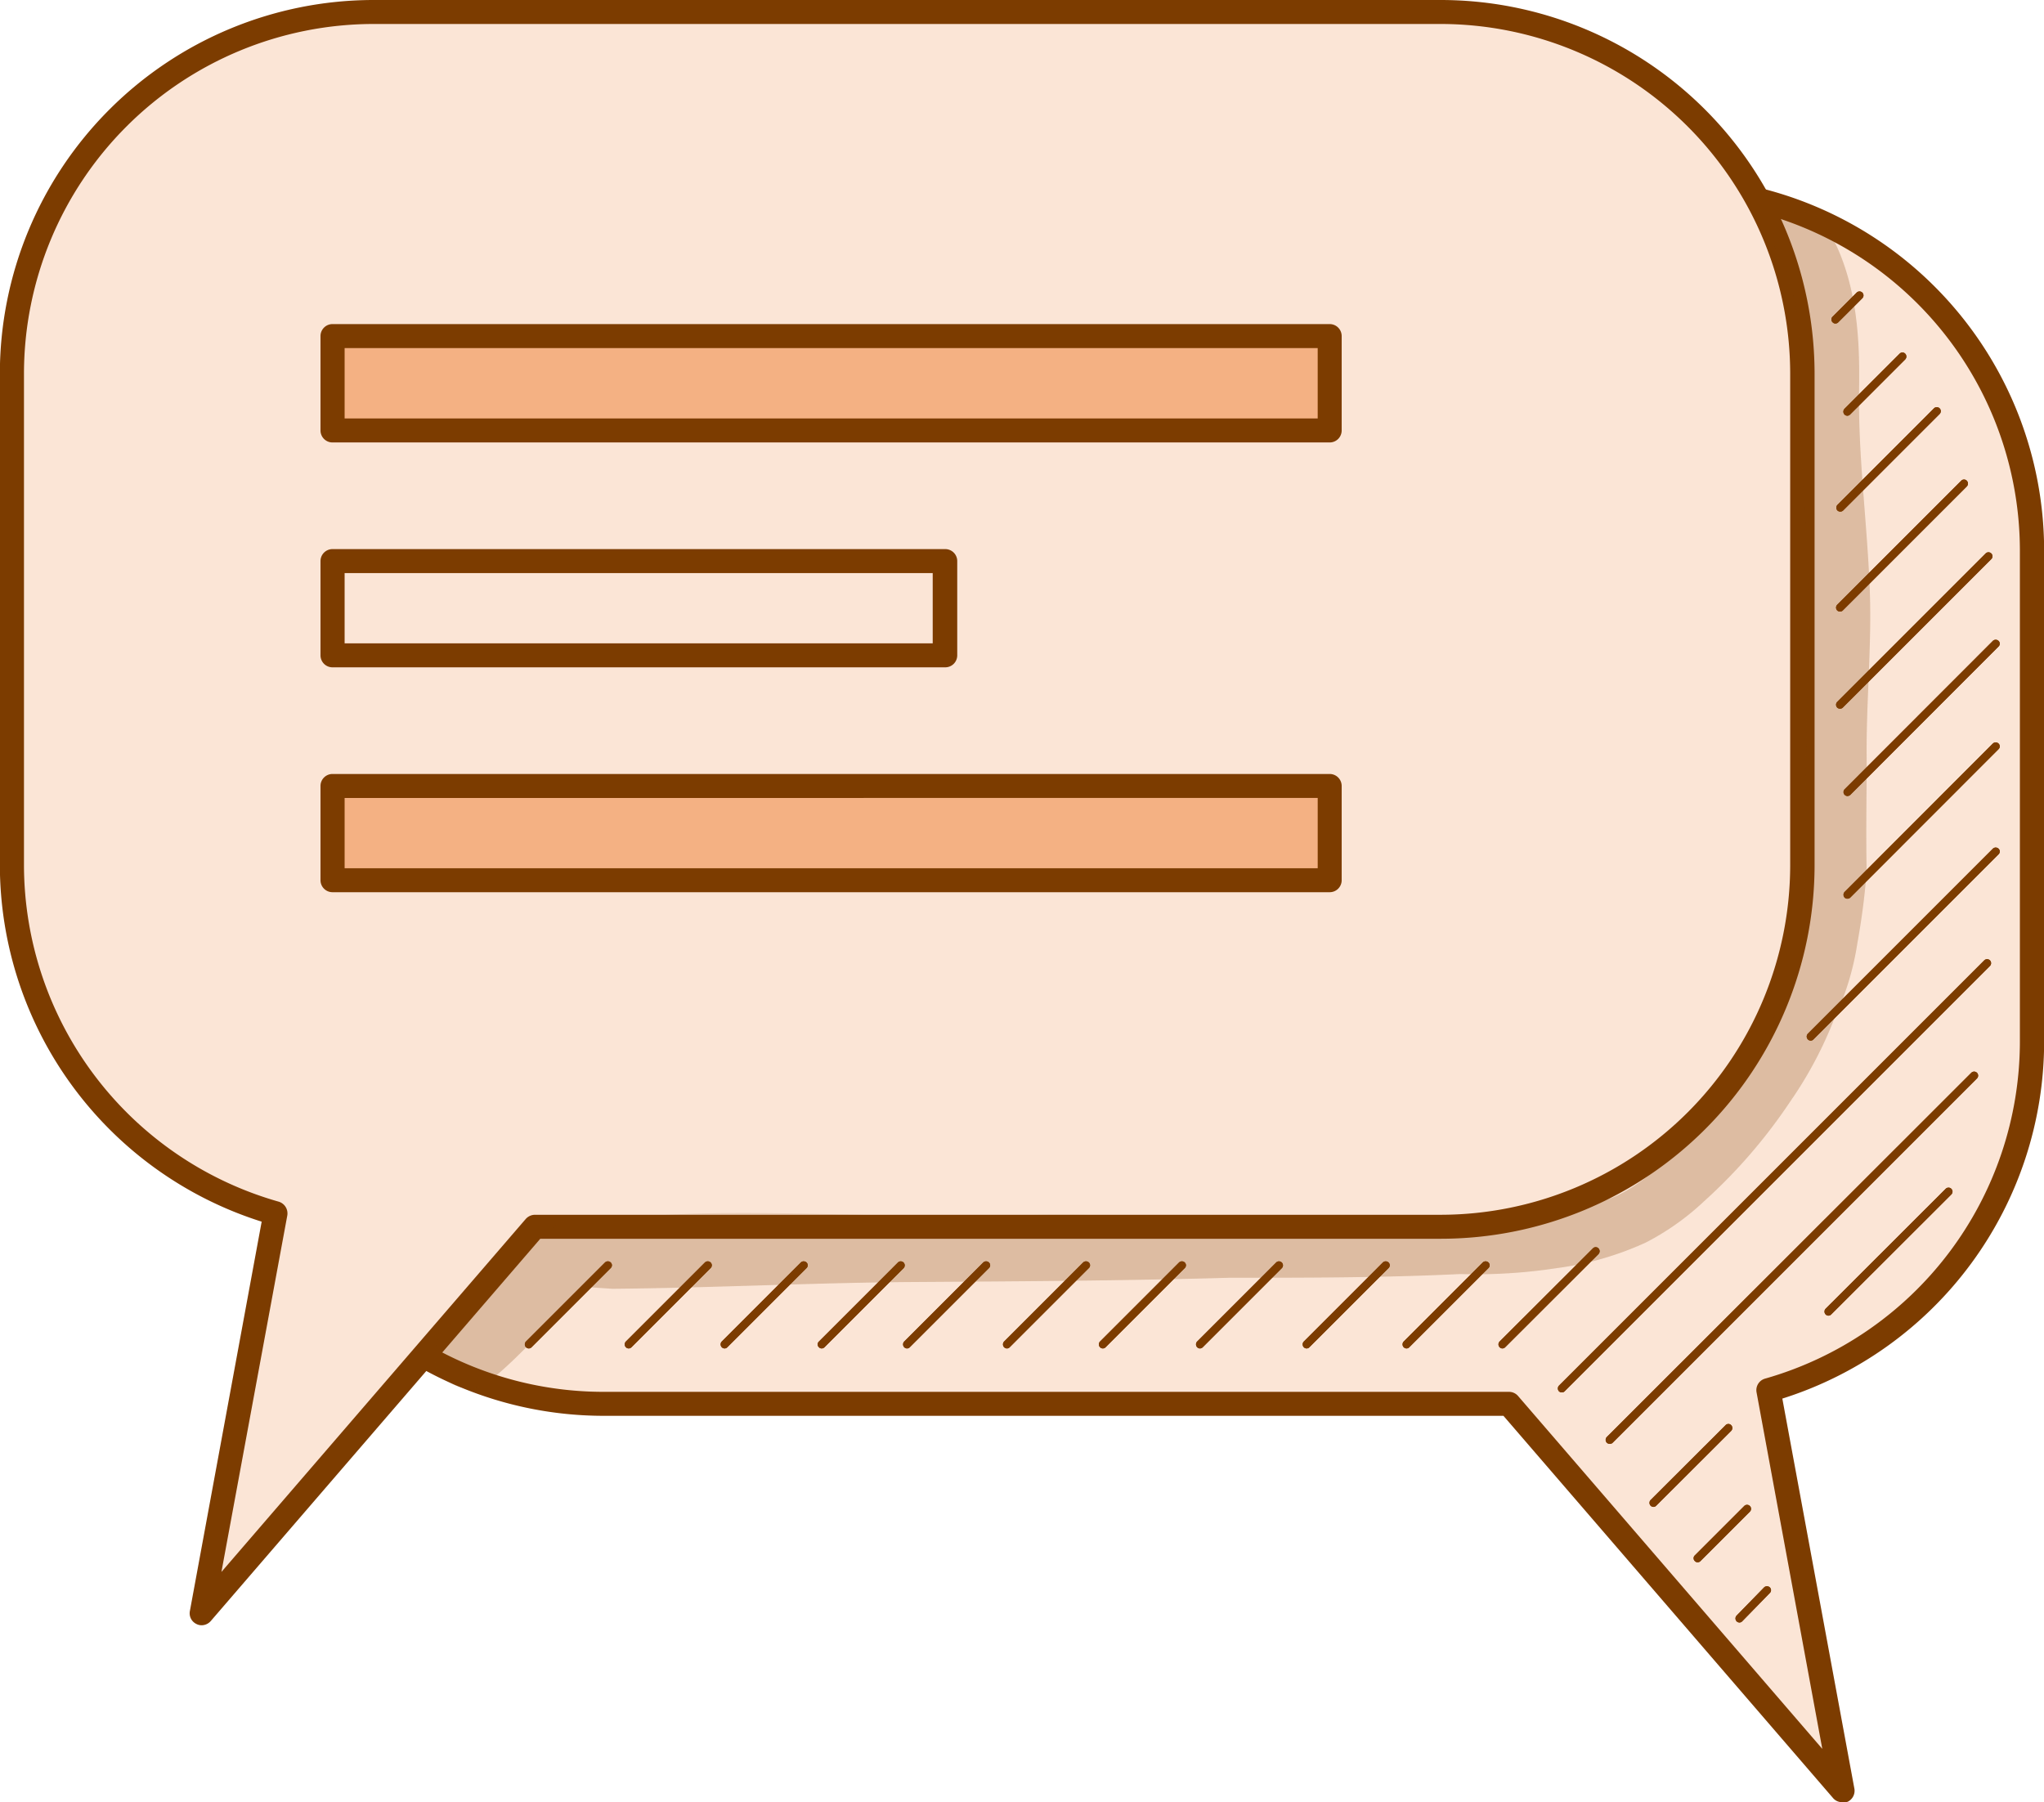 <svg id="Layer_1" data-name="Layer 1" xmlns="http://www.w3.org/2000/svg" viewBox="0 0 148.34 130.79"><defs><style>.cls-1{fill:#fbe5d6;}.cls-2{fill:#7c3c00;}.cls-3{opacity:0.13;}.cls-4{fill:#f4b183;}</style></defs><title>languages</title><path class="cls-1" d="M540.09,238.86h77.45a26.23,26.23,0,0,1,26.24,26.23v35.69A26.23,26.23,0,0,1,624.65,326l5.36,29-24.18-28H540.09a26.23,26.23,0,0,1-26.23-26.24V265.09A26.23,26.23,0,0,1,540.09,238.86Z" transform="translate(-496.31 -225.14)"/><path class="cls-2" d="M630,355.93a.85.85,0,0,1-.66-.3l-23.92-27.74H540.09A27.13,27.13,0,0,1,513,300.78V265.09a27.12,27.12,0,0,1,27.1-27.1h77.45a27.13,27.13,0,0,1,27.11,27.1v35.69a27.19,27.19,0,0,1-19,25.86l5.22,28.26a.89.89,0,0,1-.48,1A1,1,0,0,1,630,355.93Zm-89.92-116.2a25.38,25.38,0,0,0-25.36,25.36v35.69a25.39,25.39,0,0,0,25.36,25.37h65.74a.87.87,0,0,1,.66.3l22.08,25.61-4.77-25.87a.87.87,0,0,1,.62-1,25.46,25.46,0,0,0,18.49-24.42V265.09a25.39,25.39,0,0,0-25.37-25.36Z" transform="translate(-496.31 -225.14)"/><path class="cls-2" d="M534.69,323a.29.29,0,0,1-.21-.09.3.3,0,0,1,0-.41l5.74-5.74a.3.3,0,0,1,.41,0,.28.28,0,0,1,0,.41l-5.74,5.74A.28.28,0,0,1,534.69,323Z" transform="translate(-496.31 -225.14)"/><path class="cls-2" d="M541.94,323a.29.29,0,0,1-.21-.09.3.3,0,0,1,0-.41l5.74-5.74a.3.3,0,0,1,.41,0,.28.28,0,0,1,0,.41l-5.74,5.74A.28.28,0,0,1,541.94,323Z" transform="translate(-496.31 -225.14)"/><path class="cls-2" d="M548.9,323a.29.29,0,0,1-.21-.09.3.3,0,0,1,0-.41l5.74-5.74a.3.3,0,0,1,.41,0,.28.28,0,0,1,0,.41l-5.74,5.74A.28.28,0,0,1,548.9,323Z" transform="translate(-496.31 -225.14)"/><path class="cls-2" d="M555.94,323a.27.27,0,0,1-.2-.09.28.28,0,0,1,0-.41l5.74-5.74a.29.29,0,0,1,.41.41l-5.74,5.74A.29.29,0,0,1,555.94,323Z" transform="translate(-496.31 -225.14)"/><path class="cls-2" d="M562.14,323a.29.29,0,0,1-.21-.09.3.3,0,0,1,0-.41l5.74-5.74a.3.3,0,0,1,.41,0,.28.28,0,0,1,0,.41l-5.74,5.74A.27.27,0,0,1,562.14,323Z" transform="translate(-496.31 -225.14)"/><path class="cls-2" d="M569.39,323a.29.29,0,0,1-.21-.09.3.3,0,0,1,0-.41l5.74-5.74a.3.3,0,0,1,.41,0,.28.28,0,0,1,0,.41l-5.74,5.74A.27.27,0,0,1,569.39,323Z" transform="translate(-496.31 -225.14)"/><path class="cls-2" d="M576.35,323a.29.29,0,0,1-.21-.09.3.3,0,0,1,0-.41l5.74-5.74a.3.3,0,0,1,.41,0,.28.28,0,0,1,0,.41l-5.74,5.74A.27.27,0,0,1,576.35,323Z" transform="translate(-496.31 -225.14)"/><path class="cls-2" d="M583.39,323a.28.28,0,0,1-.2-.09.3.3,0,0,1,0-.41l5.74-5.74a.29.29,0,0,1,.41.41l-5.74,5.74A.29.29,0,0,1,583.39,323Z" transform="translate(-496.31 -225.14)"/><path class="cls-2" d="M591.14,323a.29.29,0,0,1-.21-.09.3.3,0,0,1,0-.41l5.74-5.74a.3.3,0,0,1,.41,0,.28.28,0,0,1,0,.41l-5.74,5.74A.27.27,0,0,1,591.14,323Z" transform="translate(-496.31 -225.14)"/><path class="cls-2" d="M598.39,323a.29.29,0,0,1-.21-.09.3.3,0,0,1,0-.41l5.74-5.74a.3.3,0,0,1,.41,0,.28.28,0,0,1,0,.41l-5.74,5.74A.27.27,0,0,1,598.39,323Z" transform="translate(-496.31 -225.14)"/><path class="cls-2" d="M605.34,323a.28.28,0,0,1-.2-.09.3.3,0,0,1,0-.41l6.77-6.76a.28.28,0,0,1,.41,0,.3.3,0,0,1,0,.41l-6.77,6.76A.29.29,0,0,1,605.34,323Z" transform="translate(-496.31 -225.14)"/><path class="cls-2" d="M627.72,300.66a.29.29,0,0,1-.21-.09.3.3,0,0,1,0-.41l13.43-13.43a.3.3,0,0,1,.41,0,.28.28,0,0,1,0,.41l-13.43,13.43A.27.27,0,0,1,627.72,300.66Z" transform="translate(-496.31 -225.14)"/><path class="cls-2" d="M630.38,290.36a.26.26,0,0,1-.2-.08.3.3,0,0,1,0-.41l10.76-10.77a.3.3,0,0,1,.41,0,.28.28,0,0,1,0,.41l-10.76,10.77A.28.28,0,0,1,630.38,290.36Z" transform="translate(-496.31 -225.14)"/><path class="cls-2" d="M630.38,282.91a.29.29,0,0,1-.2-.49l10.76-10.77a.3.3,0,0,1,.41,0,.28.28,0,0,1,0,.41l-10.76,10.77A.32.32,0,0,1,630.38,282.91Z" transform="translate(-496.31 -225.14)"/><path class="cls-2" d="M629.85,276.57a.28.28,0,0,1-.21-.08.3.3,0,0,1,0-.41l10.77-10.77a.29.29,0,1,1,.41.41l-10.77,10.77A.27.27,0,0,1,629.85,276.57Z" transform="translate(-496.31 -225.14)"/><path class="cls-2" d="M629.85,269.52a.28.28,0,0,1-.21-.08.3.3,0,0,1,0-.41l9-9a.28.28,0,0,1,.41,0,.3.3,0,0,1,0,.41l-9,9A.26.26,0,0,1,629.85,269.52Z" transform="translate(-496.31 -225.14)"/><path class="cls-2" d="M629.87,262.27a.32.32,0,0,1-.21-.08.3.3,0,0,1,0-.41l7-7a.29.29,0,1,1,.41.41l-7,7A.3.3,0,0,1,629.87,262.27Z" transform="translate(-496.31 -225.14)"/><path class="cls-2" d="M630.37,255.31a.28.28,0,0,1-.2-.09.3.3,0,0,1,0-.41l4-4a.28.28,0,0,1,.41,0,.3.3,0,0,1,0,.41l-4,4A.29.29,0,0,1,630.37,255.31Z" transform="translate(-496.31 -225.14)"/><path class="cls-2" d="M629.51,248.62a.27.27,0,0,1-.2-.09.28.28,0,0,1,0-.41l1.74-1.74a.29.29,0,1,1,.41.41l-1.74,1.74A.29.29,0,0,1,629.51,248.62Z" transform="translate(-496.31 -225.14)"/><path class="cls-2" d="M609.66,326.19a.28.28,0,0,1-.21-.08.3.3,0,0,1,0-.41l30.86-30.86a.29.29,0,1,1,.41.41l-30.86,30.86A.27.27,0,0,1,609.66,326.19Z" transform="translate(-496.31 -225.14)"/><path class="cls-2" d="M613.13,329.92a.28.28,0,0,1-.21-.08.3.3,0,0,1,0-.41L639.37,303a.29.29,0,1,1,.41.41l-26.45,26.45A.27.27,0,0,1,613.13,329.92Z" transform="translate(-496.31 -225.14)"/><path class="cls-2" d="M629,320.62a.28.28,0,0,1-.2-.09.3.3,0,0,1,0-.41l8.72-8.71a.29.29,0,0,1,.41.41l-8.72,8.71A.29.29,0,0,1,629,320.62Z" transform="translate(-496.31 -225.14)"/><path class="cls-2" d="M616.31,334.5a.29.29,0,0,1-.21-.09.3.3,0,0,1,0-.41l5.44-5.43a.28.28,0,0,1,.41,0,.3.3,0,0,1,0,.41l-5.44,5.43A.28.28,0,0,1,616.31,334.5Z" transform="translate(-496.31 -225.14)"/><path class="cls-2" d="M619.51,338.52a.27.27,0,0,1-.2-.09.28.28,0,0,1,0-.41l3.58-3.58a.29.29,0,1,1,.41.41l-3.58,3.58A.29.29,0,0,1,619.51,338.52Z" transform="translate(-496.31 -225.14)"/><path class="cls-2" d="M622.55,342.89a.29.29,0,0,1-.21-.09.3.3,0,0,1,0-.41l2-2.05a.3.3,0,0,1,.41,0,.28.28,0,0,1,0,.41l-2,2.05A.27.27,0,0,1,622.55,342.89Z" transform="translate(-496.31 -225.14)"/><g class="cls-3"><path class="cls-2" d="M632,267.81c-.19-4.82-.85-9.62-.77-14.45.06-3.5-.15-7.11-1.62-10.34-.73-1.43-1.21-2.69-2.88-2.51a2,2,0,0,0-1.66,1.43,2.5,2.5,0,0,0,0,1.09h0a1.79,1.79,0,0,0,.19.45,10.74,10.74,0,0,0,.58,1.22h0a15,15,0,0,1,.9,3.42c.33,2.59.14,5.22.21,7.83.13,3.41.39,6.81.55,10.22.2,5.95-.17,11.89-.16,17.84.05,3.43,0,8.12-.48,9.79,0,.16-.07.33-.11.49l-.09.26c-.5,1.79-1,2.92-1.2,3.41-1.8,4.69-8.28,12.92-12.57,14.25s-6.34,1.47-11,1.27c-4,0-8-.1-12.07-.1s-8.27.14-12.4,0c-4.82-.24-9.65.11-14.48,0-7.58-.1-15.4-.49-21,.16-2.86.23-3.3-.37-5.18.42-3,2.24-5.21,5.41-8.18,7.7a2.47,2.47,0,0,0,3.5,3.5c2.15-1.72,5.18-5.23,6.65-6.64.67.07,1.34.1,2,.15,7.26-.06,14.53-.44,21.8-.49,7.68-.05,15.35-.09,23-.31,5.59,0,11.18,0,16.77-.27a38.61,38.61,0,0,0,7-.43,22.54,22.54,0,0,0,6.44-1.85,18.56,18.56,0,0,0,4.24-3,38.35,38.35,0,0,0,6.26-7.25,28.84,28.84,0,0,0,3.19-6,19.75,19.75,0,0,0,1.68-5.51,50.28,50.28,0,0,0,.67-5.2c-.06-2.71,0-5.41,0-8.12C631.73,276.1,632.17,272,632,267.81Z" transform="translate(-496.31 -225.14)"/></g><path class="cls-1" d="M600.87,226H523.41a26.23,26.23,0,0,0-26.23,26.24v35.69a26.23,26.23,0,0,0,19.12,25.25l-5.36,29,24.18-28.05h65.75a26.23,26.23,0,0,0,26.23-26.23V252.25A26.24,26.24,0,0,0,600.87,226Z" transform="translate(-496.31 -225.14)"/><path class="cls-2" d="M510.94,343.09a.81.81,0,0,1-.37-.09.86.86,0,0,1-.48-.94l5.21-28.26a27.18,27.18,0,0,1-19-25.86V252.25a27.14,27.14,0,0,1,27.1-27.11h77.46A27.14,27.14,0,0,1,628,252.25v35.69a27.13,27.13,0,0,1-27.1,27.1H535.52L511.6,342.79A.89.89,0,0,1,510.94,343.09Zm12.47-116.21a25.4,25.4,0,0,0-25.36,25.37v35.69a25.43,25.43,0,0,0,18.49,24.41.89.89,0,0,1,.62,1l-4.78,25.87,22.08-25.61a.9.9,0,0,1,.66-.31h65.75a25.39,25.39,0,0,0,25.36-25.36V252.25a25.4,25.4,0,0,0-25.36-25.37Z" transform="translate(-496.31 -225.14)"/><path class="cls-2" d="M534.69,323a.29.29,0,0,1-.21-.09.3.3,0,0,1,0-.41l5.74-5.74a.3.3,0,0,1,.41,0,.28.28,0,0,1,0,.41l-5.74,5.74A.28.28,0,0,1,534.69,323Z" transform="translate(-496.31 -225.14)"/><path class="cls-2" d="M541.94,323a.29.29,0,0,1-.21-.09.3.3,0,0,1,0-.41l5.74-5.74a.3.3,0,0,1,.41,0,.28.28,0,0,1,0,.41l-5.74,5.74A.28.28,0,0,1,541.94,323Z" transform="translate(-496.31 -225.14)"/><path class="cls-2" d="M548.9,323a.29.29,0,0,1-.21-.09.3.3,0,0,1,0-.41l5.74-5.74a.3.3,0,0,1,.41,0,.28.28,0,0,1,0,.41l-5.74,5.74A.28.28,0,0,1,548.9,323Z" transform="translate(-496.31 -225.14)"/><path class="cls-2" d="M555.94,323a.27.27,0,0,1-.2-.09.28.28,0,0,1,0-.41l5.74-5.74a.29.29,0,0,1,.41.41l-5.74,5.74A.29.29,0,0,1,555.94,323Z" transform="translate(-496.31 -225.14)"/><path class="cls-2" d="M562.14,323a.29.29,0,0,1-.21-.09.3.3,0,0,1,0-.41l5.74-5.74a.3.3,0,0,1,.41,0,.28.28,0,0,1,0,.41l-5.74,5.74A.27.27,0,0,1,562.14,323Z" transform="translate(-496.31 -225.14)"/><path class="cls-2" d="M569.39,323a.29.29,0,0,1-.21-.09.3.3,0,0,1,0-.41l5.74-5.74a.3.3,0,0,1,.41,0,.28.28,0,0,1,0,.41l-5.74,5.74A.27.27,0,0,1,569.39,323Z" transform="translate(-496.31 -225.14)"/><path class="cls-2" d="M576.35,323a.29.29,0,0,1-.21-.09.3.3,0,0,1,0-.41l5.74-5.74a.3.3,0,0,1,.41,0,.28.28,0,0,1,0,.41l-5.74,5.74A.27.27,0,0,1,576.35,323Z" transform="translate(-496.31 -225.14)"/><path class="cls-2" d="M583.39,323a.28.28,0,0,1-.2-.09.3.3,0,0,1,0-.41l5.74-5.74a.29.29,0,0,1,.41.41l-5.74,5.74A.29.29,0,0,1,583.39,323Z" transform="translate(-496.31 -225.14)"/><path class="cls-2" d="M591.14,323a.29.29,0,0,1-.21-.09.3.3,0,0,1,0-.41l5.74-5.74a.3.3,0,0,1,.41,0,.28.28,0,0,1,0,.41l-5.74,5.74A.27.27,0,0,1,591.14,323Z" transform="translate(-496.31 -225.14)"/><path class="cls-2" d="M598.39,323a.29.29,0,0,1-.21-.09.3.3,0,0,1,0-.41l5.74-5.74a.3.3,0,0,1,.41,0,.28.28,0,0,1,0,.41l-5.74,5.74A.27.27,0,0,1,598.39,323Z" transform="translate(-496.31 -225.14)"/><path class="cls-2" d="M605.34,323a.28.28,0,0,1-.2-.09.3.3,0,0,1,0-.41l6.77-6.76a.28.28,0,0,1,.41,0,.3.3,0,0,1,0,.41l-6.77,6.76A.29.29,0,0,1,605.34,323Z" transform="translate(-496.31 -225.14)"/><path class="cls-2" d="M627.72,300.66a.29.29,0,0,1-.21-.09.3.3,0,0,1,0-.41l13.43-13.43a.3.3,0,0,1,.41,0,.28.28,0,0,1,0,.41l-13.43,13.43A.27.27,0,0,1,627.72,300.66Z" transform="translate(-496.31 -225.14)"/><path class="cls-2" d="M630.38,290.36a.26.26,0,0,1-.2-.08.3.3,0,0,1,0-.41l10.76-10.77a.3.3,0,0,1,.41,0,.28.28,0,0,1,0,.41l-10.76,10.77A.28.28,0,0,1,630.38,290.36Z" transform="translate(-496.31 -225.14)"/><path class="cls-2" d="M630.38,282.91a.29.29,0,0,1-.2-.49l10.76-10.77a.3.3,0,0,1,.41,0,.28.28,0,0,1,0,.41l-10.76,10.77A.32.32,0,0,1,630.38,282.91Z" transform="translate(-496.31 -225.14)"/><path class="cls-2" d="M629.85,276.57a.28.28,0,0,1-.21-.08.3.3,0,0,1,0-.41l10.77-10.77a.29.29,0,1,1,.41.41l-10.77,10.77A.27.27,0,0,1,629.85,276.57Z" transform="translate(-496.31 -225.14)"/><path class="cls-2" d="M629.85,269.52a.28.28,0,0,1-.21-.08.3.3,0,0,1,0-.41l9-9a.28.28,0,0,1,.41,0,.3.3,0,0,1,0,.41l-9,9A.26.26,0,0,1,629.85,269.52Z" transform="translate(-496.31 -225.14)"/><path class="cls-2" d="M629.87,262.27a.32.32,0,0,1-.21-.08.3.3,0,0,1,0-.41l7-7a.29.29,0,1,1,.41.41l-7,7A.3.3,0,0,1,629.87,262.27Z" transform="translate(-496.31 -225.14)"/><path class="cls-2" d="M630.37,255.31a.28.28,0,0,1-.2-.09.3.3,0,0,1,0-.41l4-4a.28.28,0,0,1,.41,0,.3.3,0,0,1,0,.41l-4,4A.29.29,0,0,1,630.37,255.31Z" transform="translate(-496.31 -225.14)"/><path class="cls-2" d="M629.51,248.62a.27.27,0,0,1-.2-.09.28.28,0,0,1,0-.41l1.74-1.74a.29.29,0,1,1,.41.41l-1.74,1.74A.29.29,0,0,1,629.51,248.62Z" transform="translate(-496.31 -225.14)"/><path class="cls-2" d="M609.66,326.19a.28.28,0,0,1-.21-.08.3.3,0,0,1,0-.41l30.86-30.86a.29.29,0,1,1,.41.41l-30.86,30.86A.27.27,0,0,1,609.66,326.19Z" transform="translate(-496.31 -225.14)"/><path class="cls-2" d="M613.13,329.92a.28.28,0,0,1-.21-.08.3.3,0,0,1,0-.41L639.37,303a.29.29,0,1,1,.41.41l-26.45,26.45A.27.27,0,0,1,613.13,329.92Z" transform="translate(-496.31 -225.14)"/><path class="cls-2" d="M629,320.62a.28.28,0,0,1-.2-.09.3.3,0,0,1,0-.41l8.72-8.71a.29.29,0,0,1,.41.41l-8.72,8.71A.29.29,0,0,1,629,320.62Z" transform="translate(-496.31 -225.14)"/><path class="cls-2" d="M616.31,334.5a.29.29,0,0,1-.21-.09.3.3,0,0,1,0-.41l5.44-5.43a.28.28,0,0,1,.41,0,.3.3,0,0,1,0,.41l-5.44,5.43A.28.28,0,0,1,616.31,334.5Z" transform="translate(-496.31 -225.14)"/><path class="cls-2" d="M619.51,338.52a.27.27,0,0,1-.2-.09.28.28,0,0,1,0-.41l3.58-3.58a.29.29,0,1,1,.41.41l-3.58,3.58A.29.29,0,0,1,619.51,338.52Z" transform="translate(-496.31 -225.14)"/><path class="cls-2" d="M622.55,342.89a.29.29,0,0,1-.21-.09.3.3,0,0,1,0-.41l2-2.05a.3.3,0,0,1,.41,0,.28.28,0,0,1,0,.41l-2,2.05A.27.27,0,0,1,622.55,342.89Z" transform="translate(-496.31 -225.14)"/><g class="cls-3"><path class="cls-2" d="M632,267.81c-.19-4.82-.85-9.62-.77-14.45.06-3.5-.15-7.11-1.62-10.34-.73-1.43-1.21-2.69-2.88-2.51a2,2,0,0,0-1.66,1.43,2.5,2.5,0,0,0,0,1.09h0a1.79,1.79,0,0,0,.19.45,10.74,10.74,0,0,0,.58,1.22h0a15,15,0,0,1,.9,3.42c.33,2.59.14,5.22.21,7.83.13,3.41.39,6.81.55,10.22.2,5.95-.17,11.89-.16,17.84.05,3.43,0,8.12-.48,9.79,0,.16-.07.33-.11.49l-.09.26c-.5,1.79-1,2.92-1.2,3.41-1.8,4.69-8.28,12.92-12.57,14.25s-6.34,1.47-11,1.27c-4,0-8-.1-12.07-.1s-8.27.14-12.4,0c-4.82-.24-9.65.11-14.48,0-7.58-.1-15.4-.49-21,.16-2.86.23-3.3-.37-5.18.42-3,2.24-5.21,5.41-8.18,7.7a2.47,2.47,0,0,0,3.5,3.5c2.15-1.72,5.18-5.23,6.65-6.64.67.07,1.34.1,2,.15,7.26-.06,14.53-.44,21.8-.49,7.68-.05,15.35-.09,23-.31,5.59,0,11.18,0,16.77-.27a38.61,38.61,0,0,0,7-.43,22.54,22.54,0,0,0,6.44-1.85,18.56,18.56,0,0,0,4.24-3,38.35,38.35,0,0,0,6.26-7.25,28.84,28.84,0,0,0,3.19-6,19.75,19.75,0,0,0,1.68-5.51,50.28,50.28,0,0,0,.67-5.2c-.06-2.71,0-5.41,0-8.12C631.73,276.1,632.17,272,632,267.81Z" transform="translate(-496.31 -225.14)"/></g><rect class="cls-4" x="24.14" y="24.39" width="72.37" height="6.84"/><path class="cls-2" d="M592.81,257.25H520.44a.87.87,0,0,1-.87-.87v-6.85a.87.87,0,0,1,.87-.87h72.37a.87.87,0,0,1,.87.87v6.85A.87.87,0,0,1,592.81,257.25Zm-71.49-1.74h70.62V250.4H521.32Z" transform="translate(-496.31 -225.14)"/><rect class="cls-1" x="24.14" y="40.71" width="44.46" height="6.84"/><path class="cls-2" d="M564.91,273.57H520.44a.87.87,0,0,1-.87-.87v-6.84a.87.87,0,0,1,.87-.87h44.47a.87.87,0,0,1,.87.87v6.84A.87.87,0,0,1,564.91,273.57Zm-43.59-1.74H564v-5.1H521.32Z" transform="translate(-496.31 -225.14)"/><rect class="cls-4" x="24.14" y="57.03" width="72.37" height="6.84"/><path class="cls-2" d="M592.81,289.89H520.44a.87.87,0,0,1-.87-.87v-6.84a.87.87,0,0,1,.87-.87h72.37a.87.87,0,0,1,.87.87V289A.87.87,0,0,1,592.81,289.89Zm-71.49-1.74h70.62v-5.1H521.32Z" transform="translate(-496.31 -225.14)"/></svg>